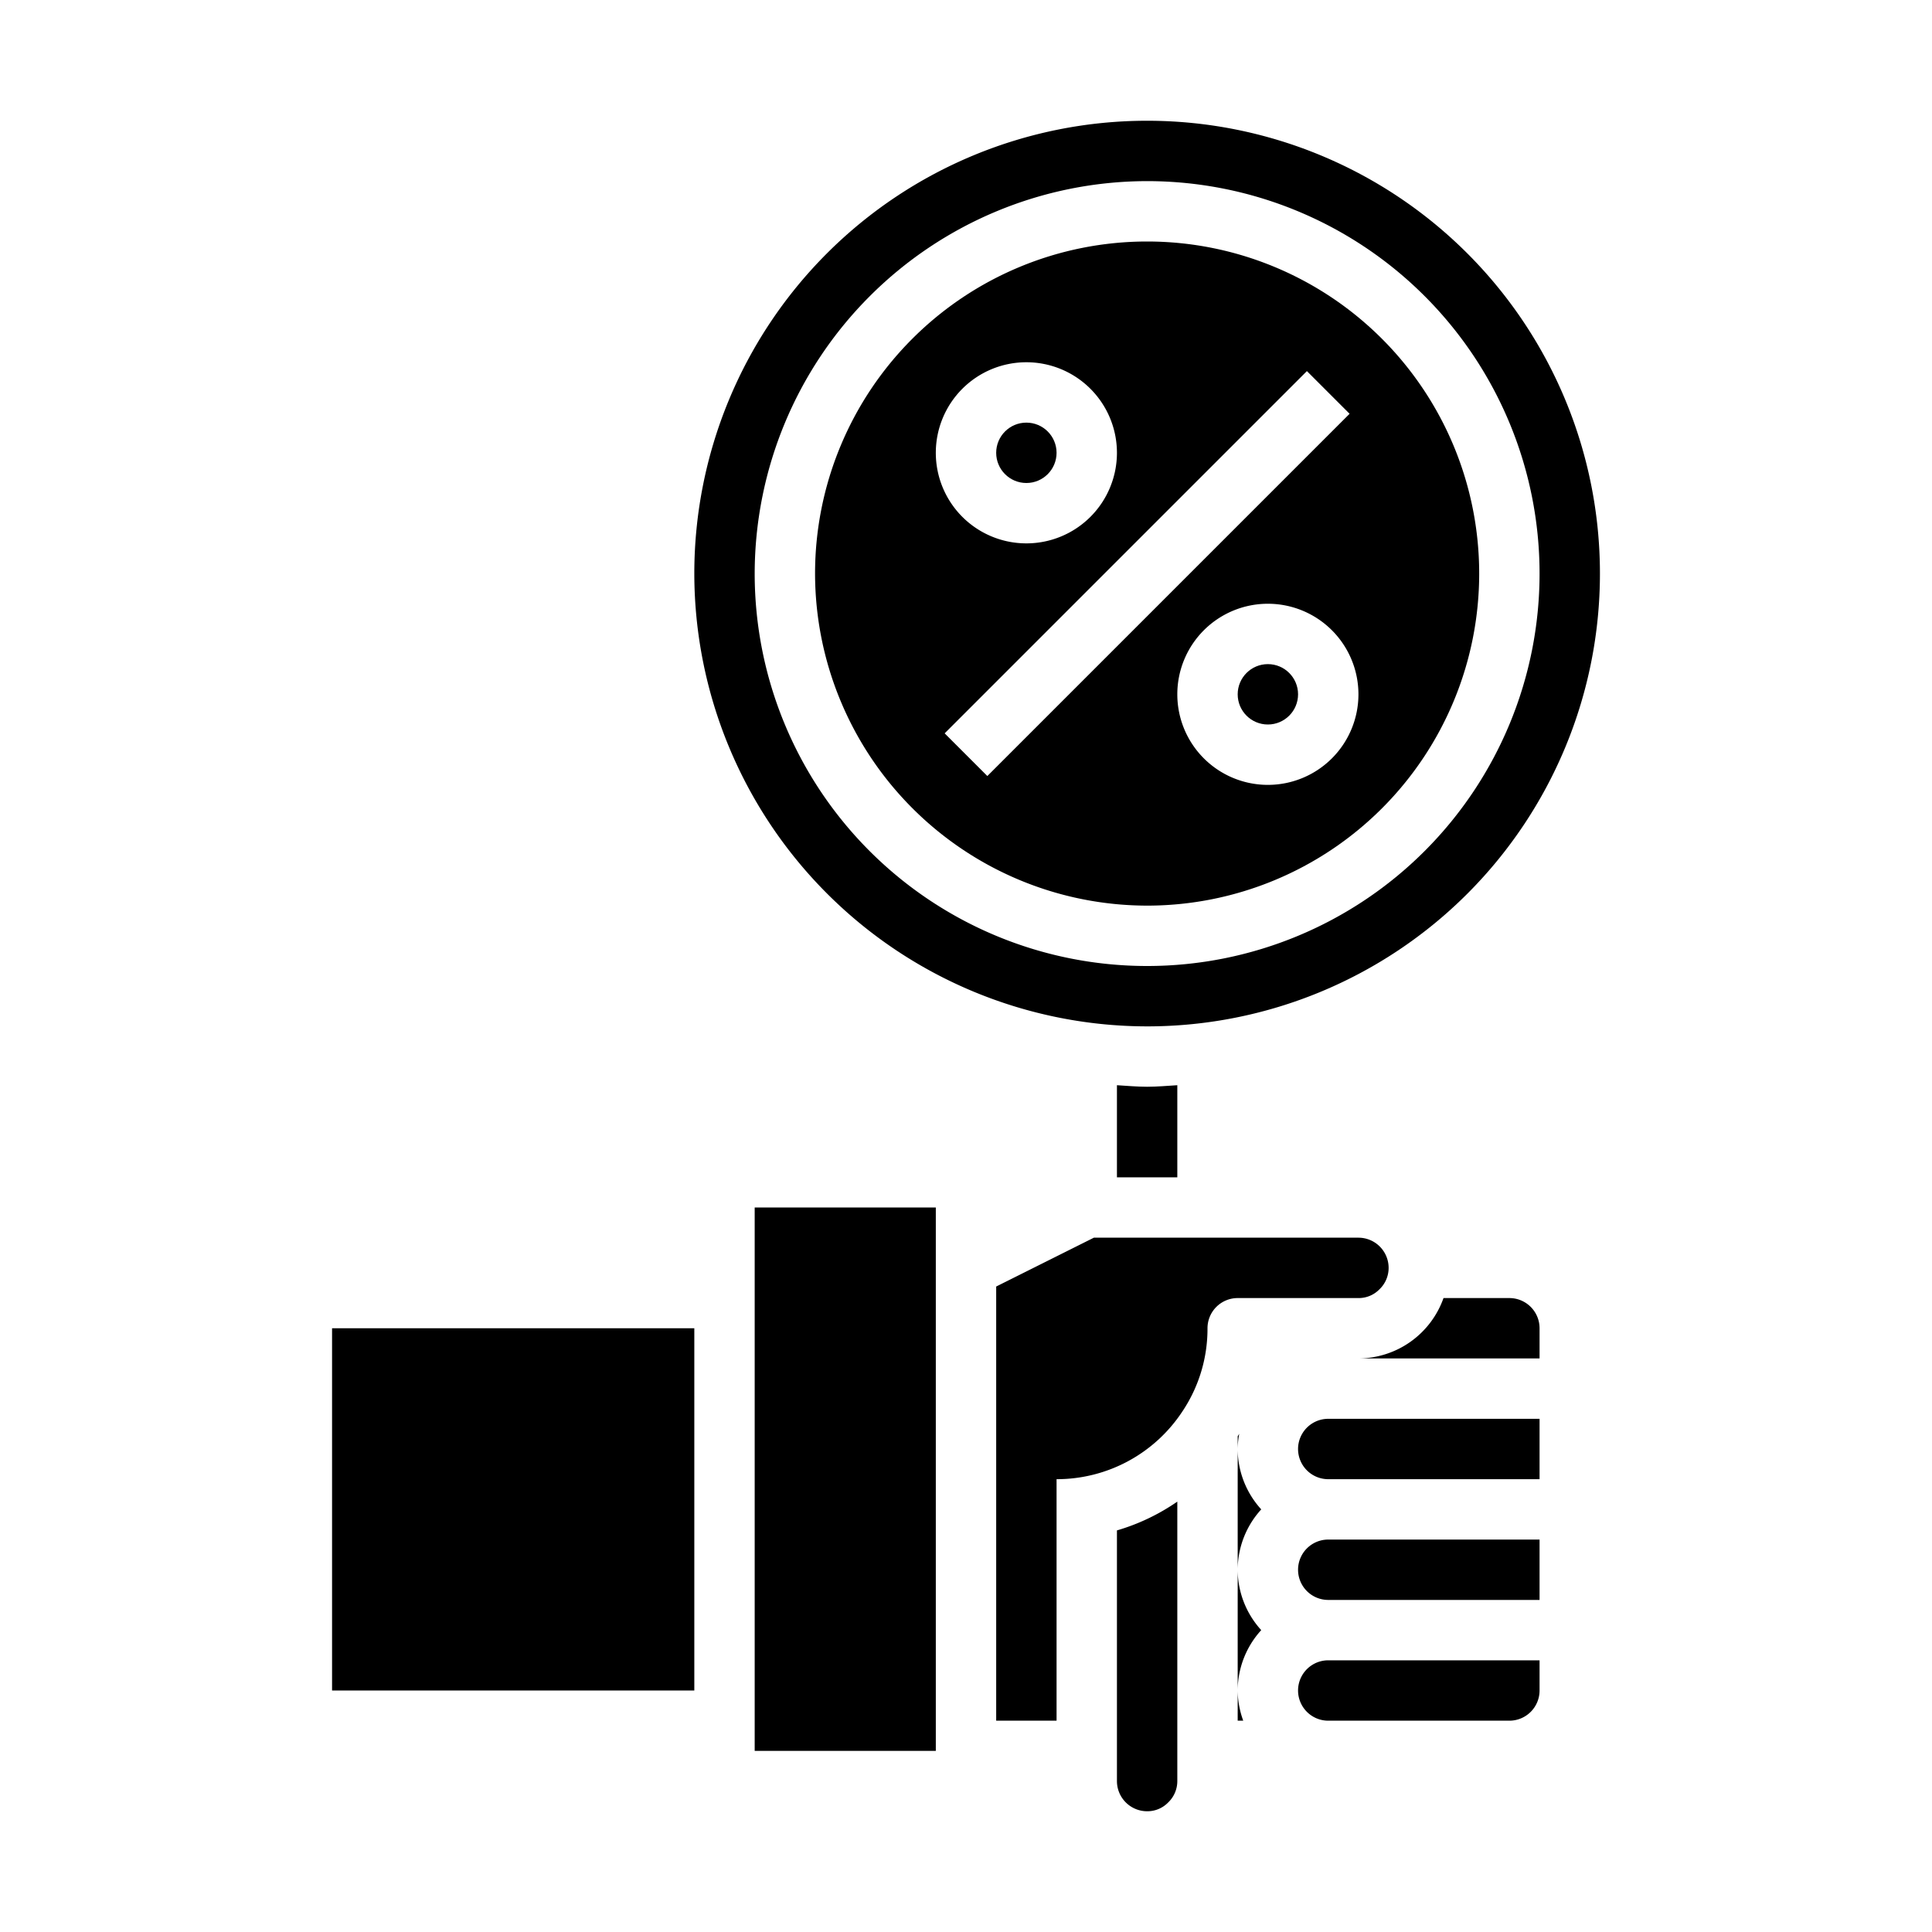<svg xmlns="http://www.w3.org/2000/svg" viewBox="0 0 64 64" x="0px" y="0px"><g><polygon points="31 58 31 42 31 40 25 40 25 58 31 58"></polygon><circle cx="42" cy="23" r="1"></circle><circle cx="34" cy="15" r="1"></circle><path d="M39,49.743a6.951,6.951,0,0,1-2,.954V59a1,1,0,0,0,1,1,.957.957,0,0,0,.694-.288A.978.978,0,0,0,39,59Z"></path><path d="M41.184,57A2.966,2.966,0,0,1,41,56v1Z"></path><path d="M45.694,42.712A.978.978,0,0,0,46,42a1,1,0,0,0-1-1H36.236L33,42.618V57h2V49a4.982,4.982,0,0,0,4.166-2.241A4.918,4.918,0,0,0,40,44a1,1,0,0,1,1-1h4A.957.957,0,0,0,45.694,42.712Z"></path><path d="M41,47.581V48a3,3,0,0,1,.051-.505Z"></path><path d="M41,48v4a2.981,2.981,0,0,1,.78-2A2.981,2.981,0,0,1,41,48Z"></path><path d="M38,30A11,11,0,1,0,27,19,11.013,11.013,0,0,0,38,30Zm4-4a3,3,0,1,1,3-3A3,3,0,0,1,42,26Zm1.293-13.707,1.414,1.414-12,12-1.414-1.414ZM34,12a3,3,0,1,1-3,3A3,3,0,0,1,34,12Z"></path><path d="M51,47H44a1,1,0,0,0,0,2h7Z"></path><path d="M51,44a1,1,0,0,0-1-1H47.818A3,3,0,0,1,45,45h6Z"></path><path d="M37,35.949V39h2V35.949c-.333.02-.662.051-1,.051S37.333,35.969,37,35.949Z"></path><rect x="11" y="44" width="12" height="12"></rect><path d="M44,57h6a1,1,0,0,0,1-1V55H44a1,1,0,0,0,0,2Z"></path><path d="M43,52a1,1,0,0,0,1,1h7V51H44A1,1,0,0,0,43,52Z"></path><path d="M38,34A15,15,0,1,0,23,19,15.017,15.017,0,0,0,38,34ZM38,6A13,13,0,1,1,25,19,13.015,13.015,0,0,1,38,6Z"></path><path d="M41.78,54A2.981,2.981,0,0,1,41,52v4A2.981,2.981,0,0,1,41.78,54Z"></path></g></svg>
